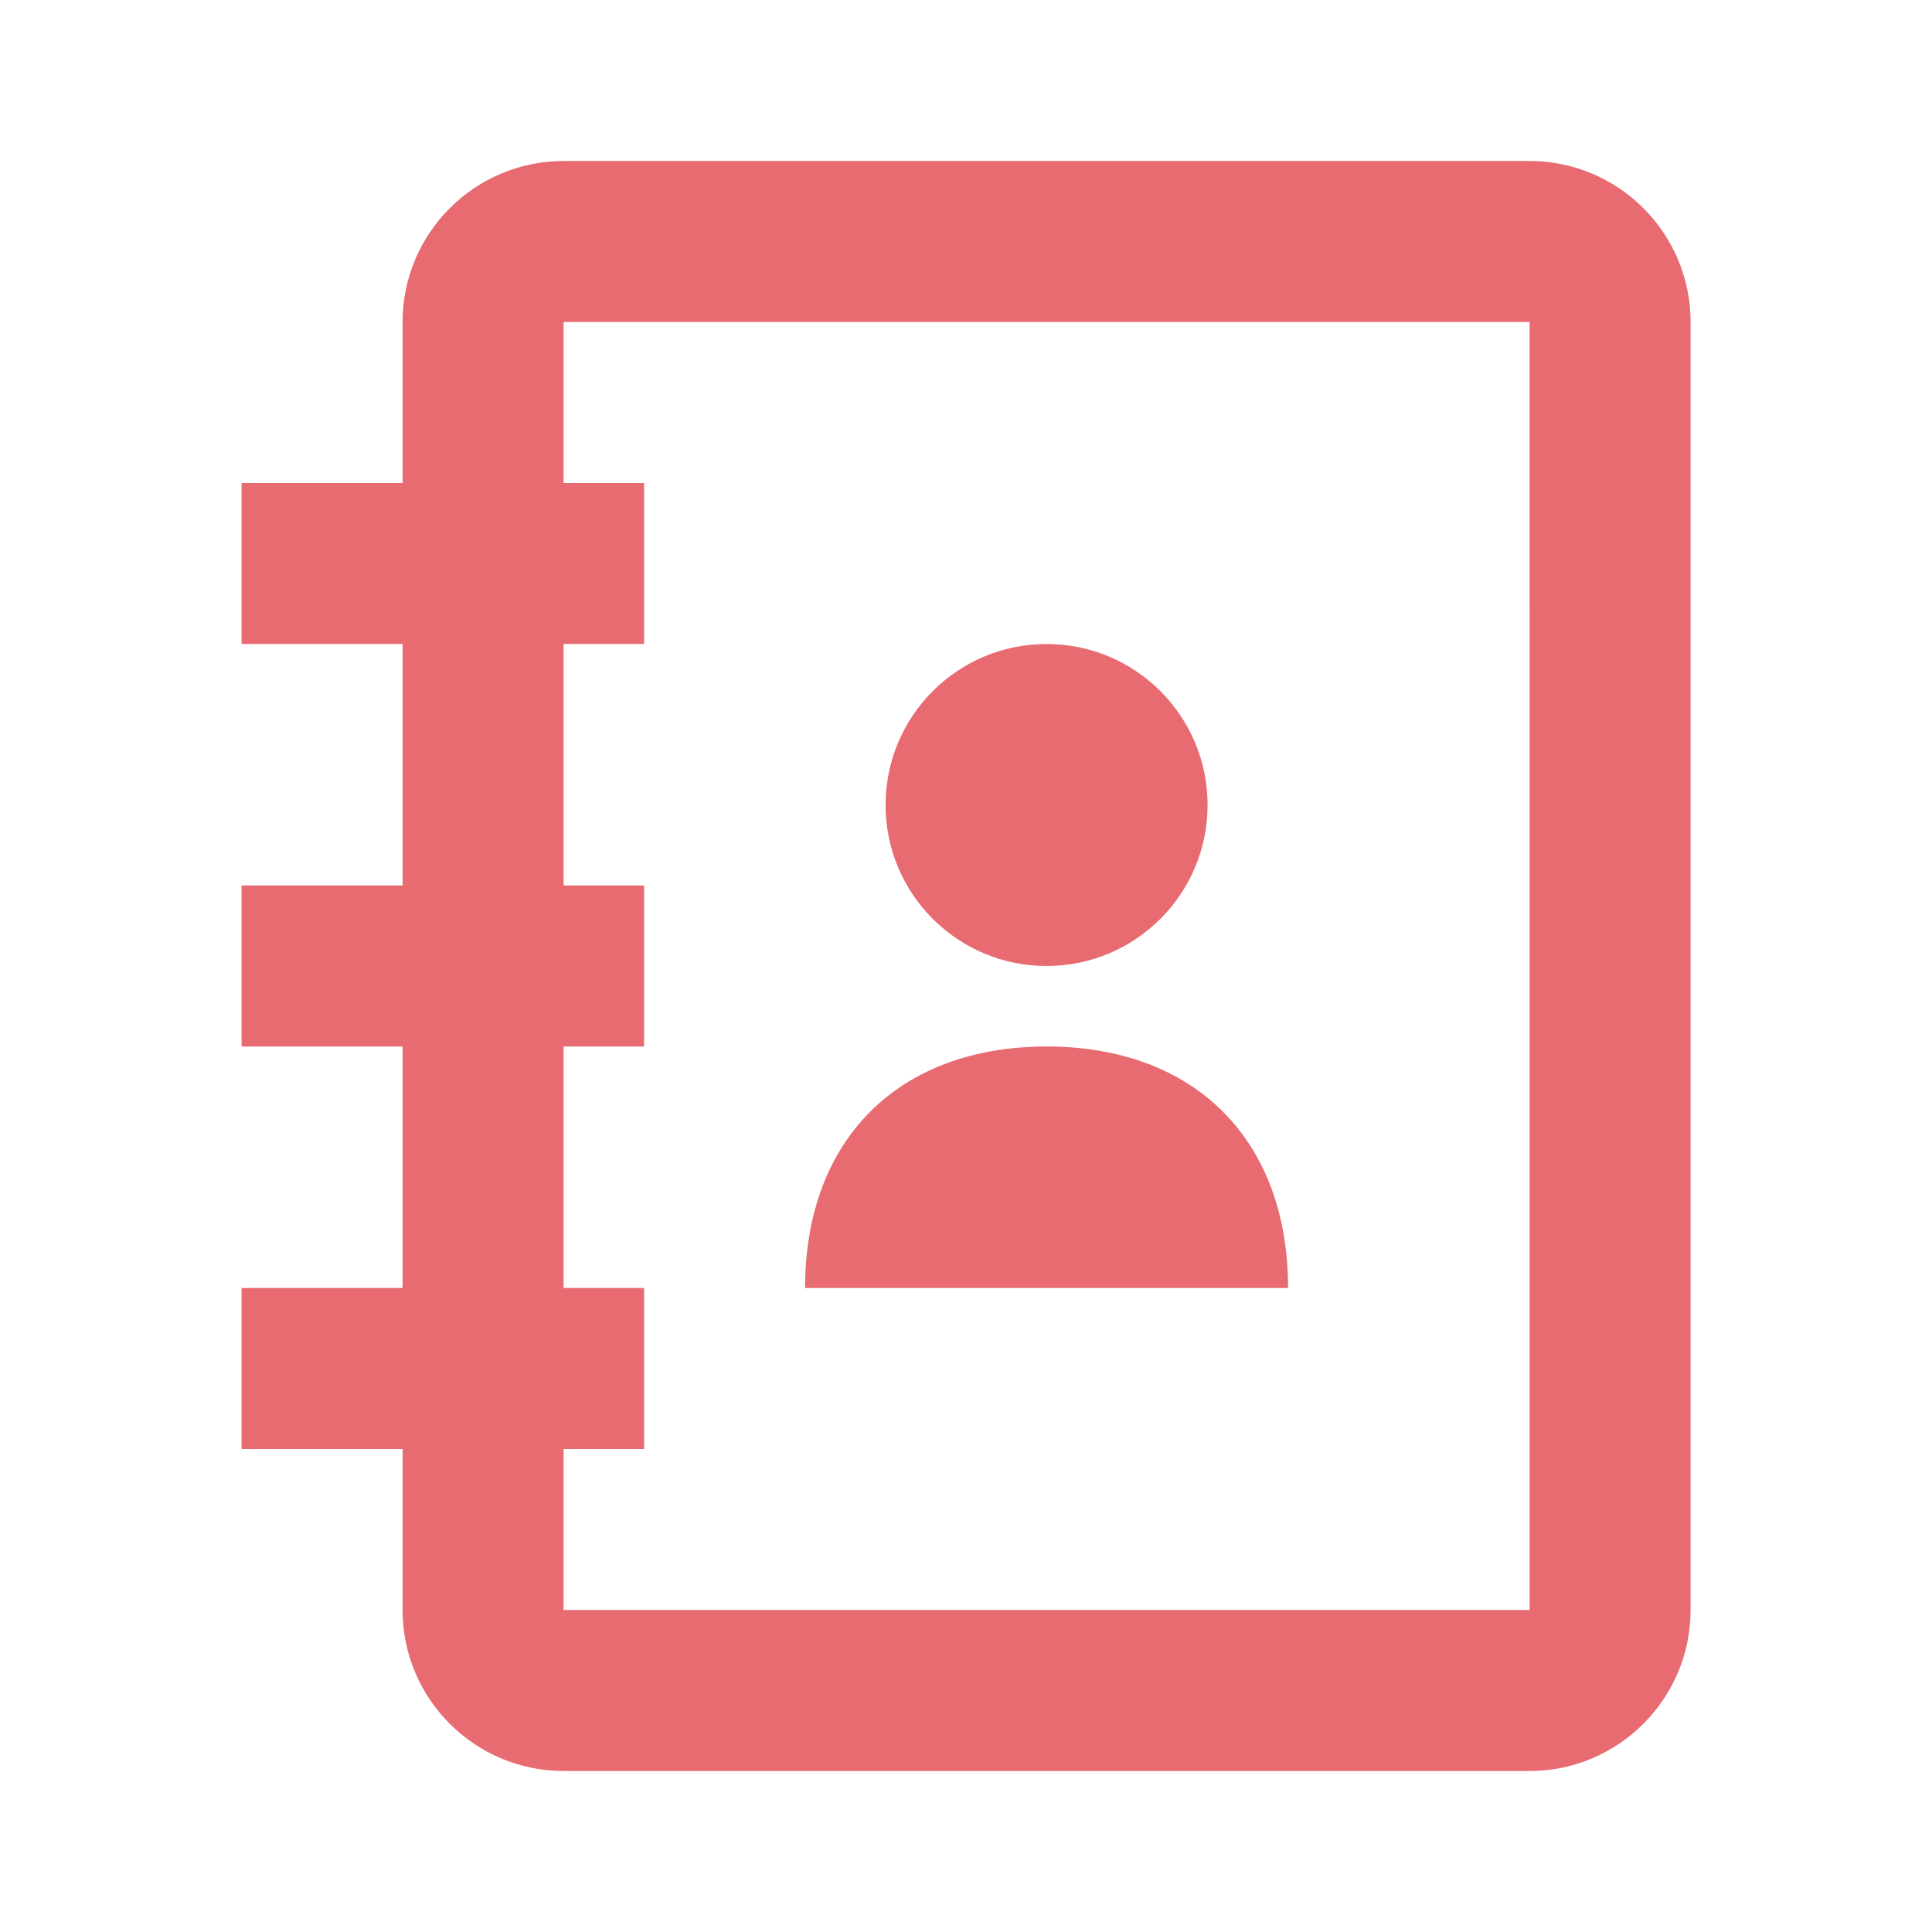 <?xml version="1.0" encoding="UTF-8"?>
<svg width="24px" height="24px" viewBox="0 0 24 24" version="1.1" xmlns="http://www.w3.org/2000/svg" xmlns:xlink="http://www.w3.org/1999/xlink">
    <!-- Generator: Sketch 44.1 (41455) - http://www.bohemiancoding.com/sketch -->
    <title>contact</title>
    <desc>Created with Sketch.</desc>
    <defs></defs>
    <g id="Symbols" stroke="none" stroke-width="1" fill="none" fill-rule="evenodd">
        <g id="contact">
            <g>
                <rect id="Rectangle-path" x="0" y="0" width="24" height="24"></rect>
                <g id="Group-16" transform="translate(3, 2)" fill-rule="nonzero" fill="#E76B71">
                    <path d="M7.001,14 C7.001,12.159 8.16,11 10.001,11 L10.001,11 C11.842,11 13.001,12.159 13.001,14 L7.001,14 Z" id="Shape"></path>
                    <circle id="Oval" cx="10.001" cy="8" r="2"></circle>
                    <path d="M16.001,0 L4.001,0 C2.898,0 2.001,0.896 2.001,2 L2.001,4 L0.001,4 L0.001,6 L2.001,6 L2.001,9 L0.001,9 L0.001,11 L2.001,11 L2.001,14 L0.001,14 L0.001,16 L2.001,16 L2.001,18 C2.001,19.103 2.898,20 4.001,20 L16.001,20 C17.104,20 18.001,19.103 18.001,18 L18.001,2 C18.001,0.896 17.104,0 16.001,0 Z M4.001,18 L4.001,16 L5.001,16 L5.001,14 L4.001,14 L4.001,11 L5.001,11 L5.001,9 L4.001,9 L4.001,6 L5.001,6 L5.001,4 L4.001,4 L4.001,2 L16.001,2 L16.002,18 L4.001,18 Z" id="Shape"></path>
                </g>
            </g>
        </g>
    </g>
</svg>